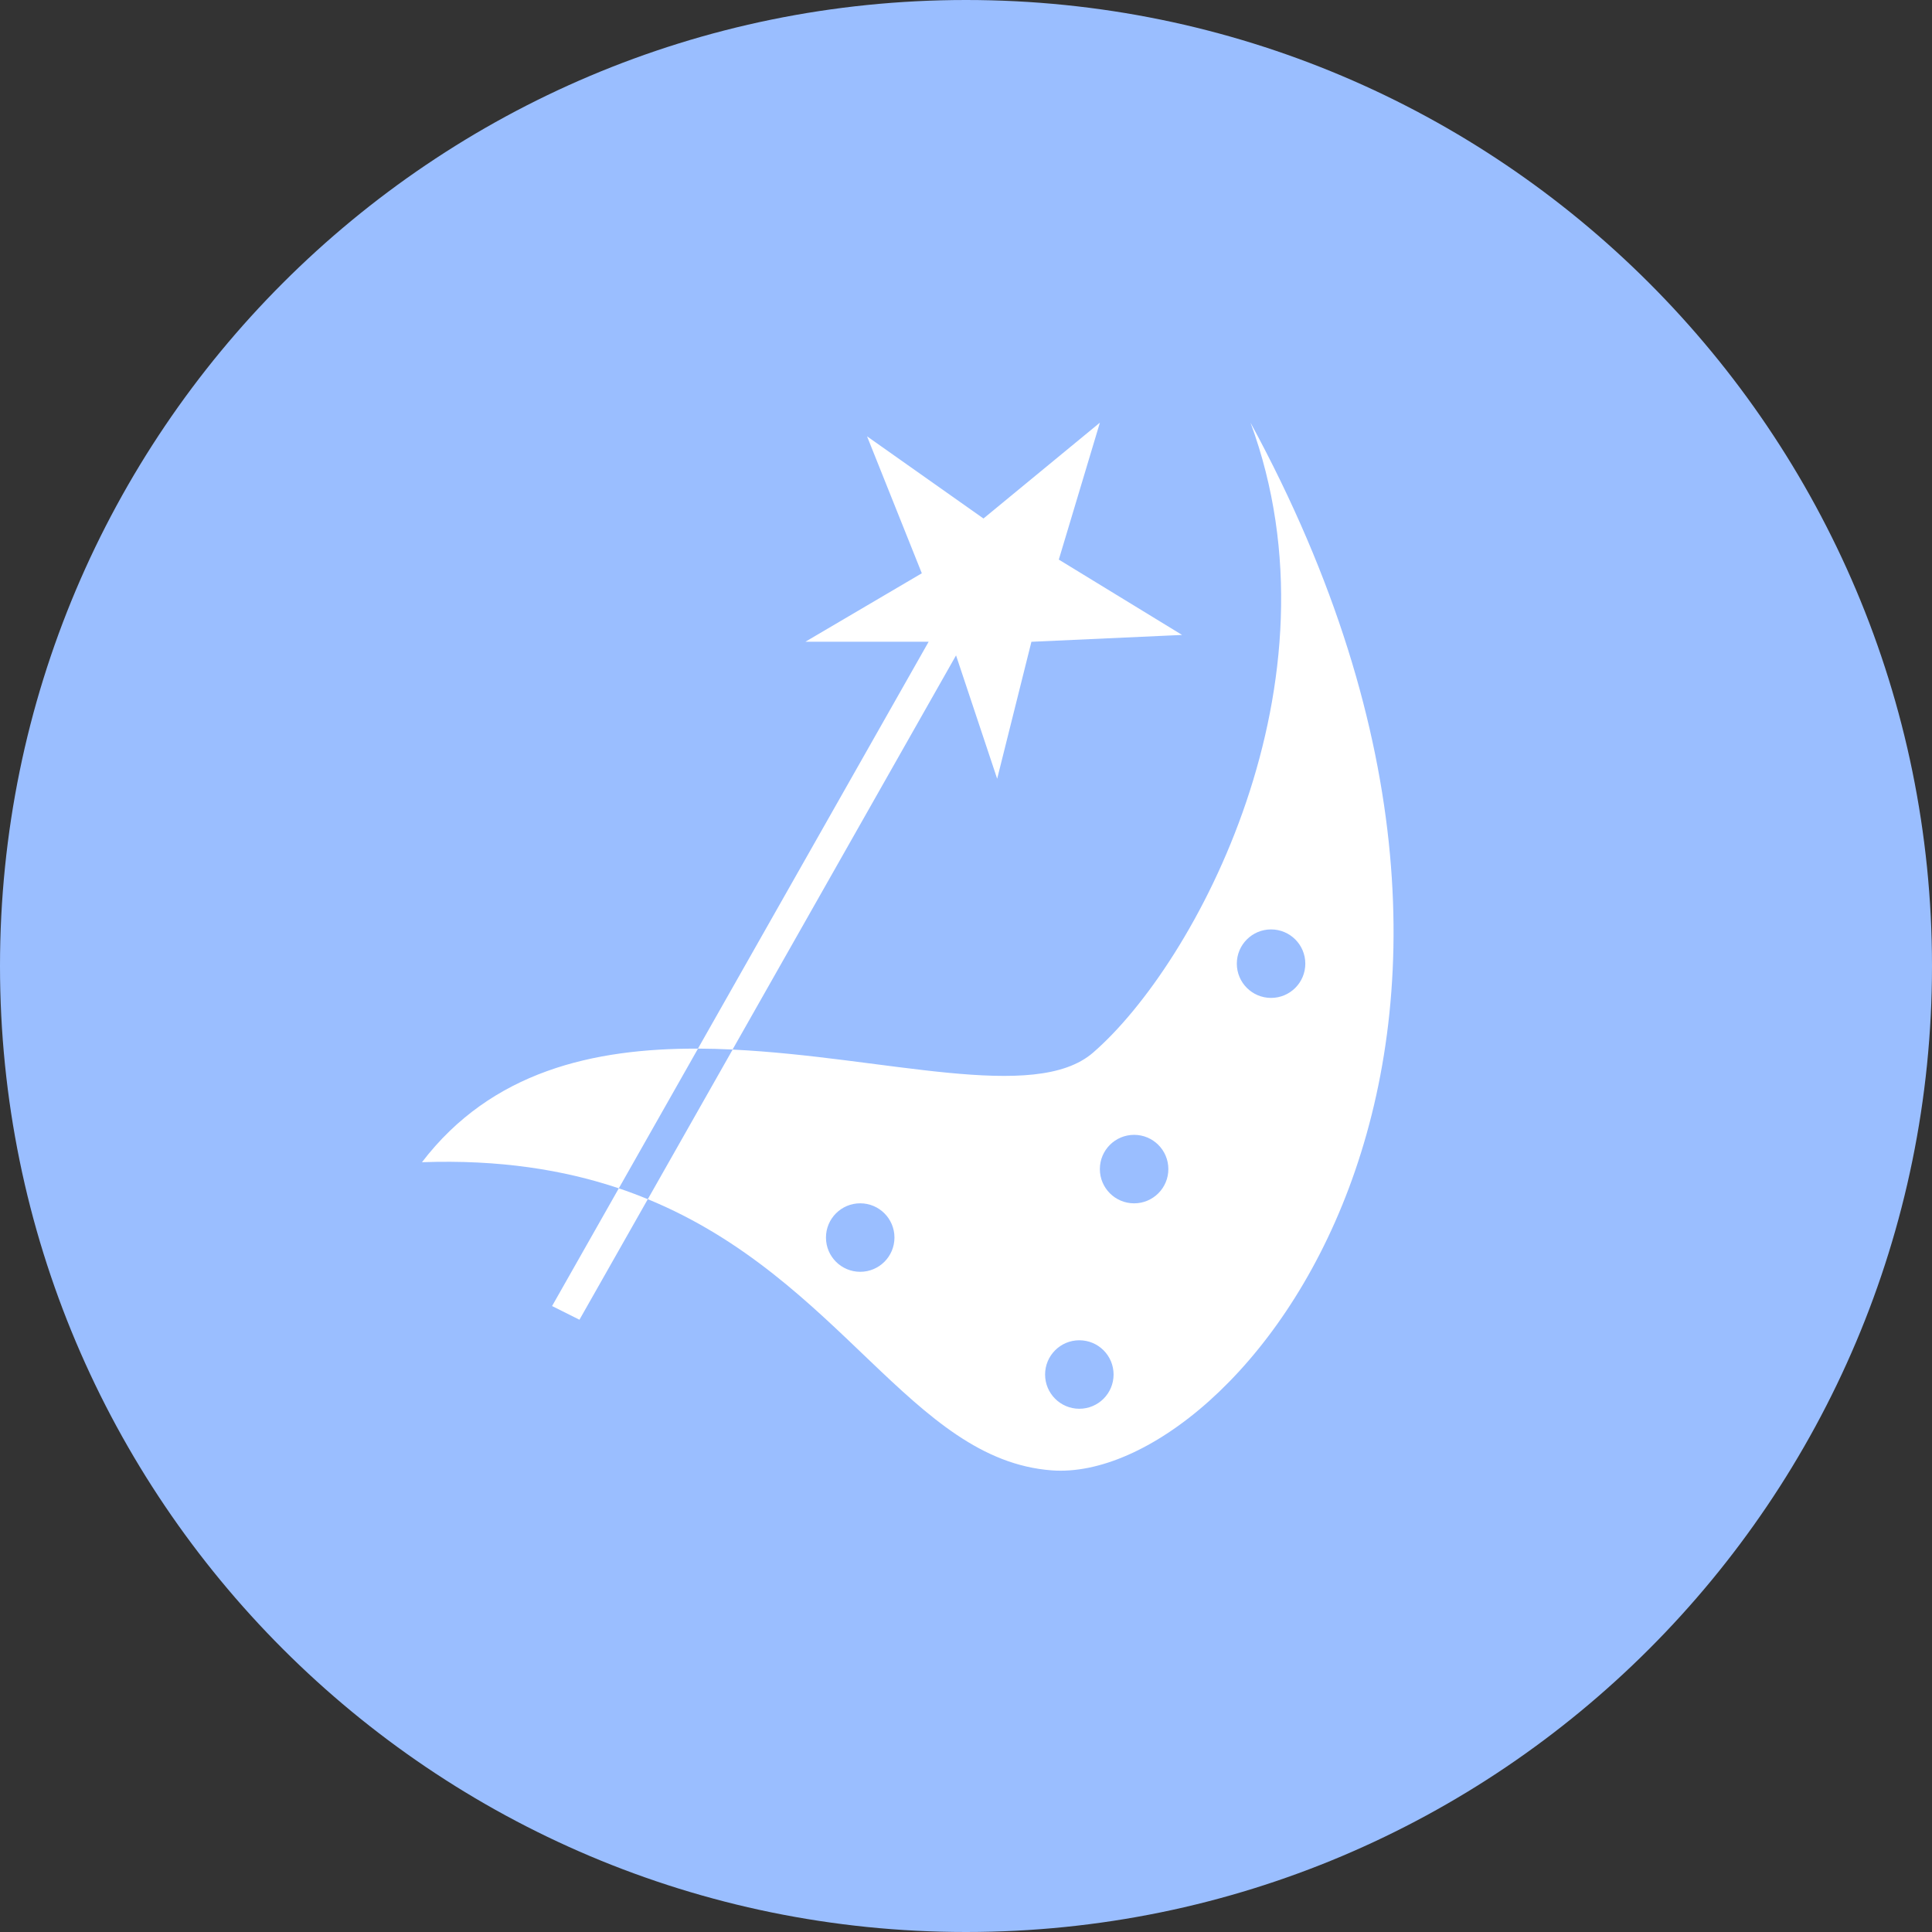 <svg xmlns="http://www.w3.org/2000/svg" width="1024" height="1024" fill="none">
   <rect width="100%" height="100%" fill="#333333" stroke="none"/>
   <g clip-path="url(#a)">
      <path fill="#9ABEFF" d="M512 1024c282.77 0 512-229.23 512-512S794.77 0 512 0 0 229.23 0 512s229.23 512 512 512Z"/>
      <path fill="#fff" d="m369.95 555.8-41.97 74.03c-29.11-9.78-63.23-15.3-104.33-13.83 36.86-48.21 90.9-60.41 146.3-60.2ZM292.6 692.22l14.52 7.26 36.23-63.89c-4.97-2.05-10.08-3.97-15.37-5.75l-35.37 62.39-.01-.01Zm214.14-344.8 21.78 65.33 18.15-72.59 79.85-3.63-65.33-39.93 21.78-72.59-61.71 50.81-61.71-43.56 29.03 72.59-61.71 36.29h65.33L369.93 555.78c6.11.02 12.23.2 18.35.49l118.43-208.88v.02l.03.01Zm50.81 431.91c-74.57-5.53-111.33-101.41-214.2-143.74l44.96-79.29c80.49 3.87 160.2 28.35 191.02 1.63 54.44-47.18 134.28-195.99 83.47-333.91 181.47 333.91-7.26 562.56-105.25 555.31Zm-83.47-123.4c0-10.03-8.12-18.15-18.15-18.15s-18.15 8.12-18.15 18.15 8.12 18.15 18.15 18.15 18.15-8.12 18.15-18.15Zm116.14 72.59c0-10.03-8.12-18.15-18.15-18.15s-18.15 8.12-18.15 18.15 8.12 18.15 18.15 18.15 18.15-8.12 18.15-18.15Zm29.03-108.88c0-10.03-8.12-18.15-18.15-18.15s-18.15 8.12-18.15 18.15 8.12 18.15 18.15 18.15 18.15-8.12 18.15-18.15Zm72.59-108.88c0-10.03-8.12-18.15-18.15-18.15s-18.15 8.12-18.15 18.15 8.12 18.15 18.15 18.15 18.15-8.12 18.15-18.15Z"/>
   </g>
   <defs>
      <clipPath id="a">
         <path fill="#fff" d="M0 0h1024v1024H0z"/>
      </clipPath>
   </defs>
</svg>
